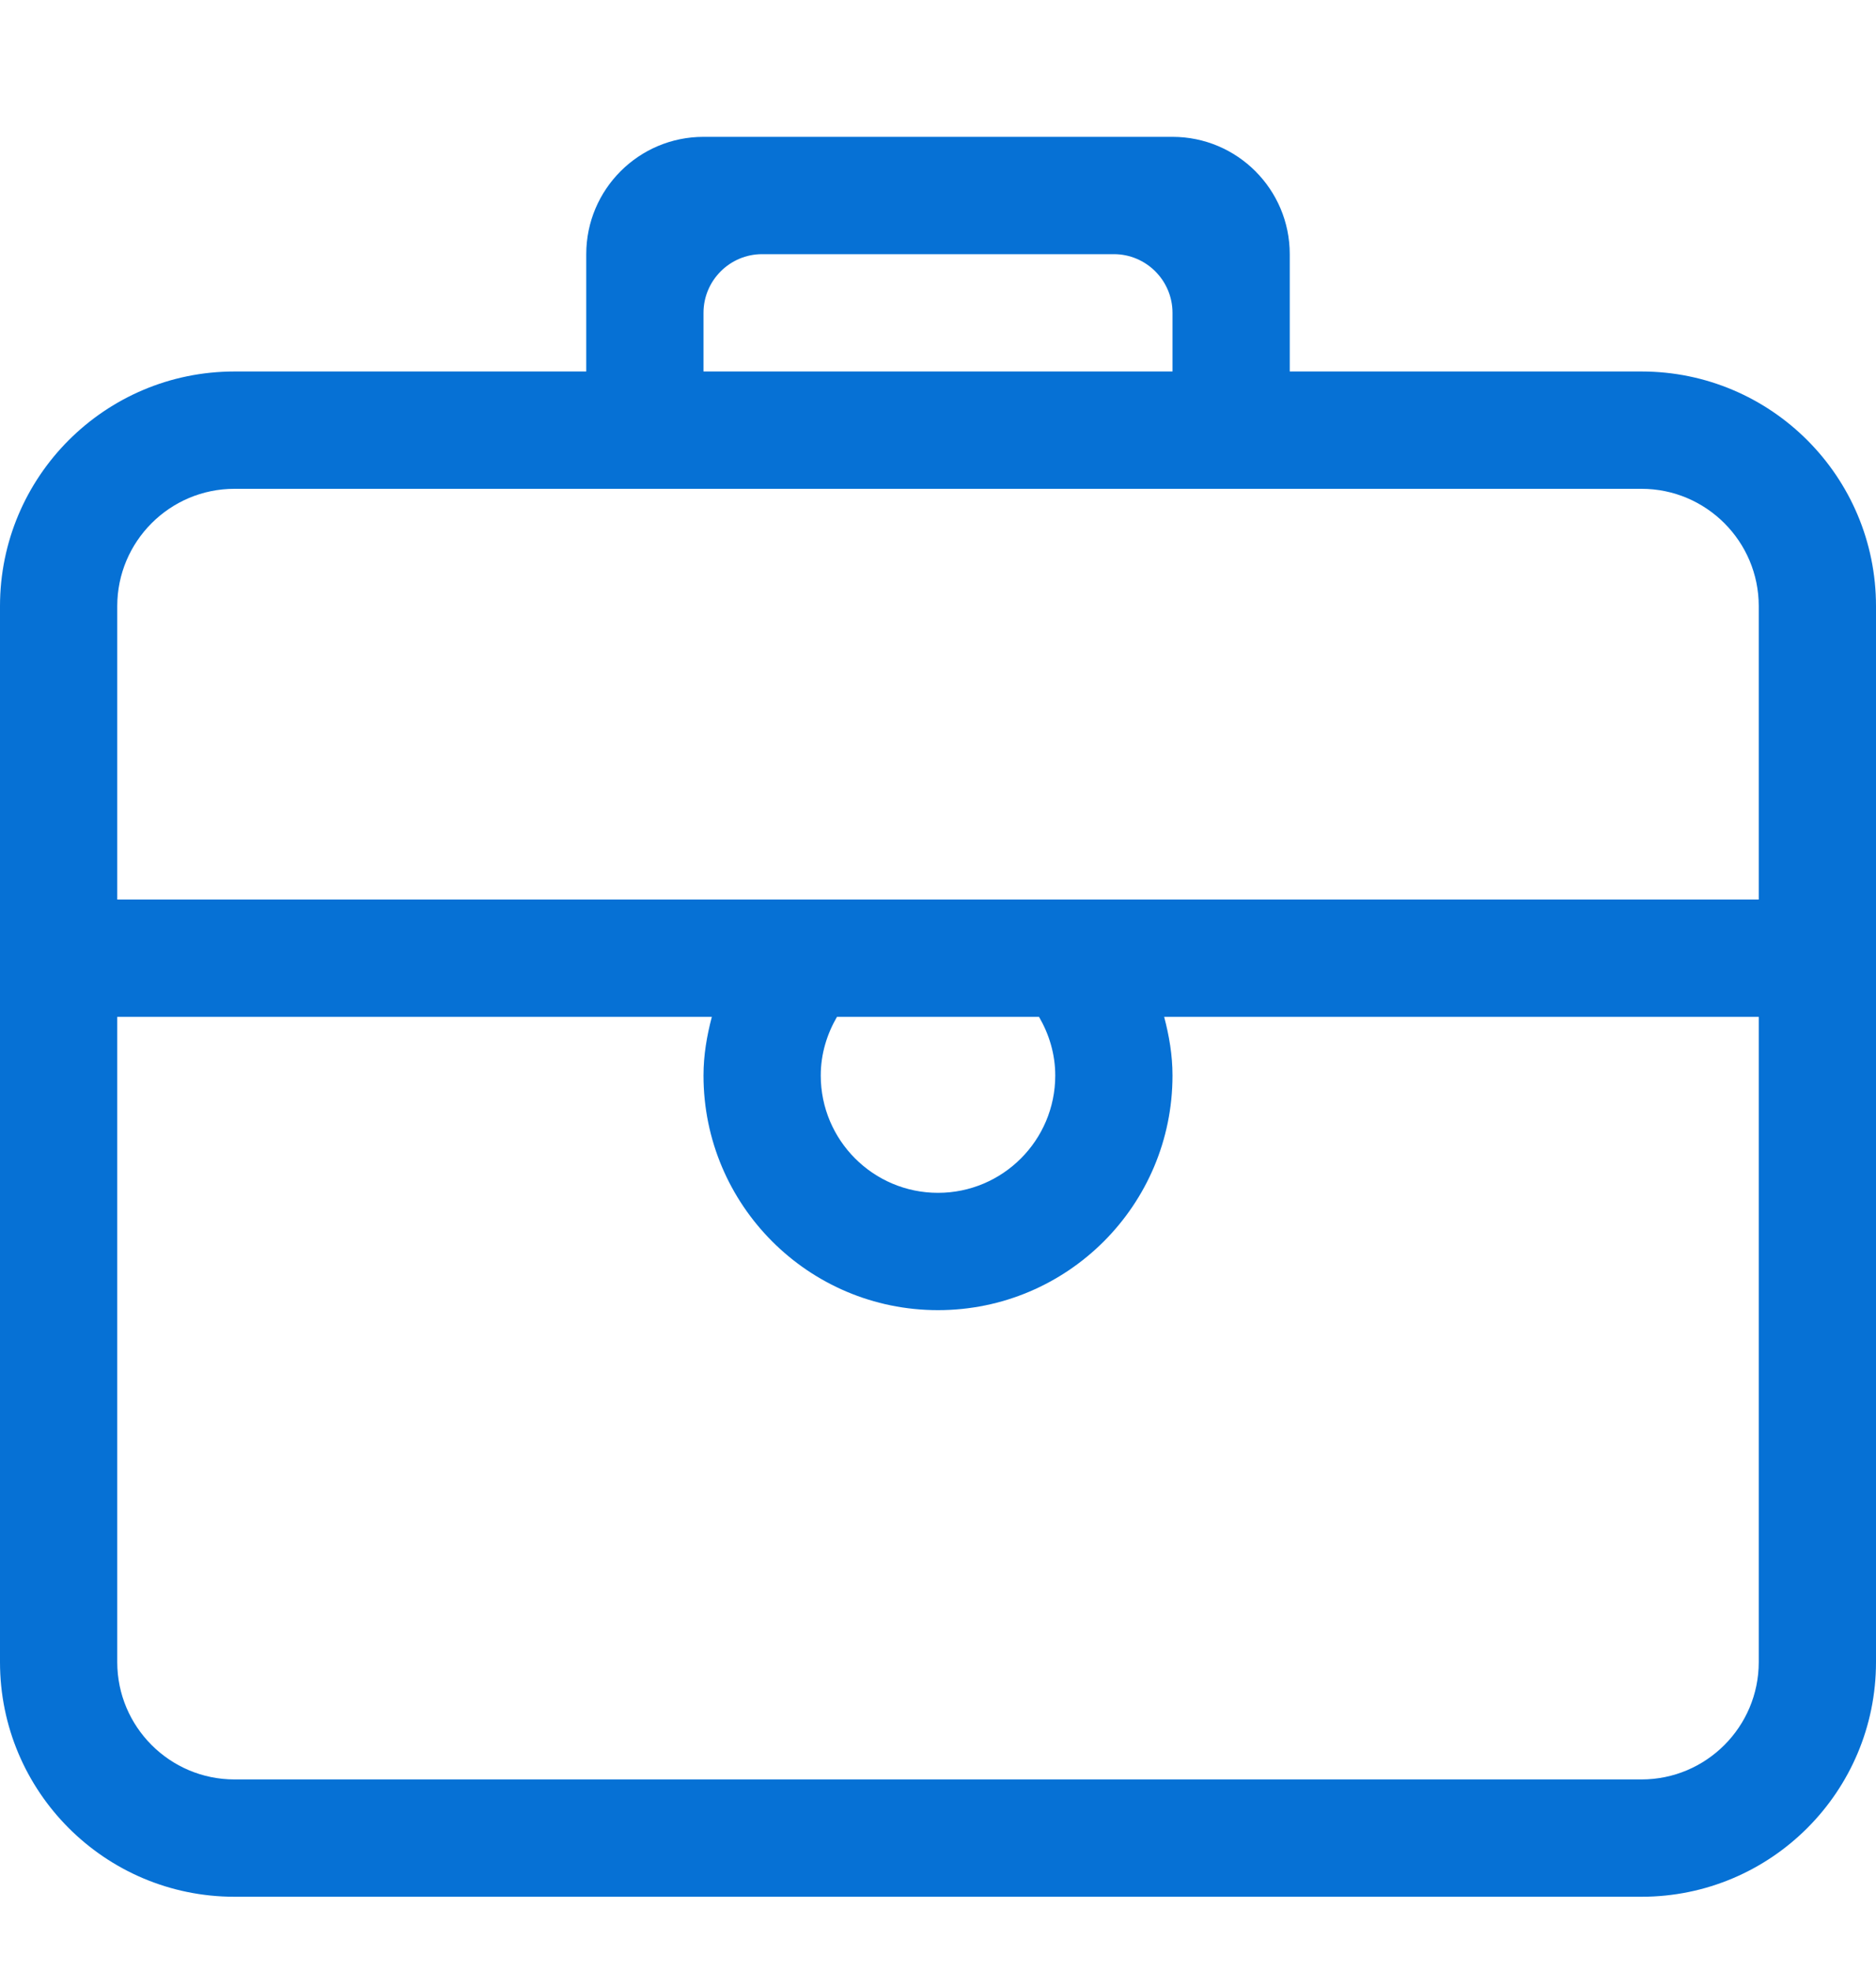 <svg width="20" height="21" viewBox="0 0 20 21" fill="none" xmlns="http://www.w3.org/2000/svg">
<g clip-path="url(#clip0_887_55482)">
<path fill-rule="evenodd" clip-rule="evenodd" d="M18.75 9.584H1.25V6.458C1.25 5.769 1.81 5.208 2.5 5.208H17.5C18.19 5.208 18.75 5.769 18.75 6.458V9.584ZM8.75 11.459C8.75 11.23 8.816 11.018 8.923 10.834H11.077C11.184 11.018 11.25 11.23 11.25 11.459C11.25 12.149 10.69 12.709 10 12.709C9.31 12.709 8.75 12.149 8.75 11.459ZM18.75 17.709C18.75 18.398 18.19 18.959 17.5 18.959H2.5C1.81 18.959 1.25 18.398 1.25 17.709V10.834H7.589C7.536 11.034 7.5 11.241 7.5 11.459C7.5 12.839 8.619 13.959 10 13.959C11.381 13.959 12.5 12.839 12.5 11.459C12.5 11.241 12.464 11.034 12.411 10.834H18.75V17.709ZM7.5 3.333C7.5 2.989 7.78 2.708 8.125 2.708H11.875C12.22 2.708 12.5 2.989 12.5 3.333V3.958H7.5V3.333ZM17.5 3.958H13.75V2.708C13.75 2.018 13.19 1.458 12.5 1.458H7.5C6.81 1.458 6.25 2.018 6.25 2.708V3.958H2.5C1.119 3.958 0 5.078 0 6.458V17.709C0 19.089 1.119 20.209 2.5 20.209H17.5C18.881 20.209 20 19.089 20 17.709V6.458C20 5.078 18.881 3.958 17.5 3.958Z" fill="#0671D5"/>
</g>
<defs>
<clipPath id="clip0_887_55482">
<rect width="20" height="20" fill="white" transform="translate(0 0.833)"/>
</clipPath>
</defs>
</svg>
